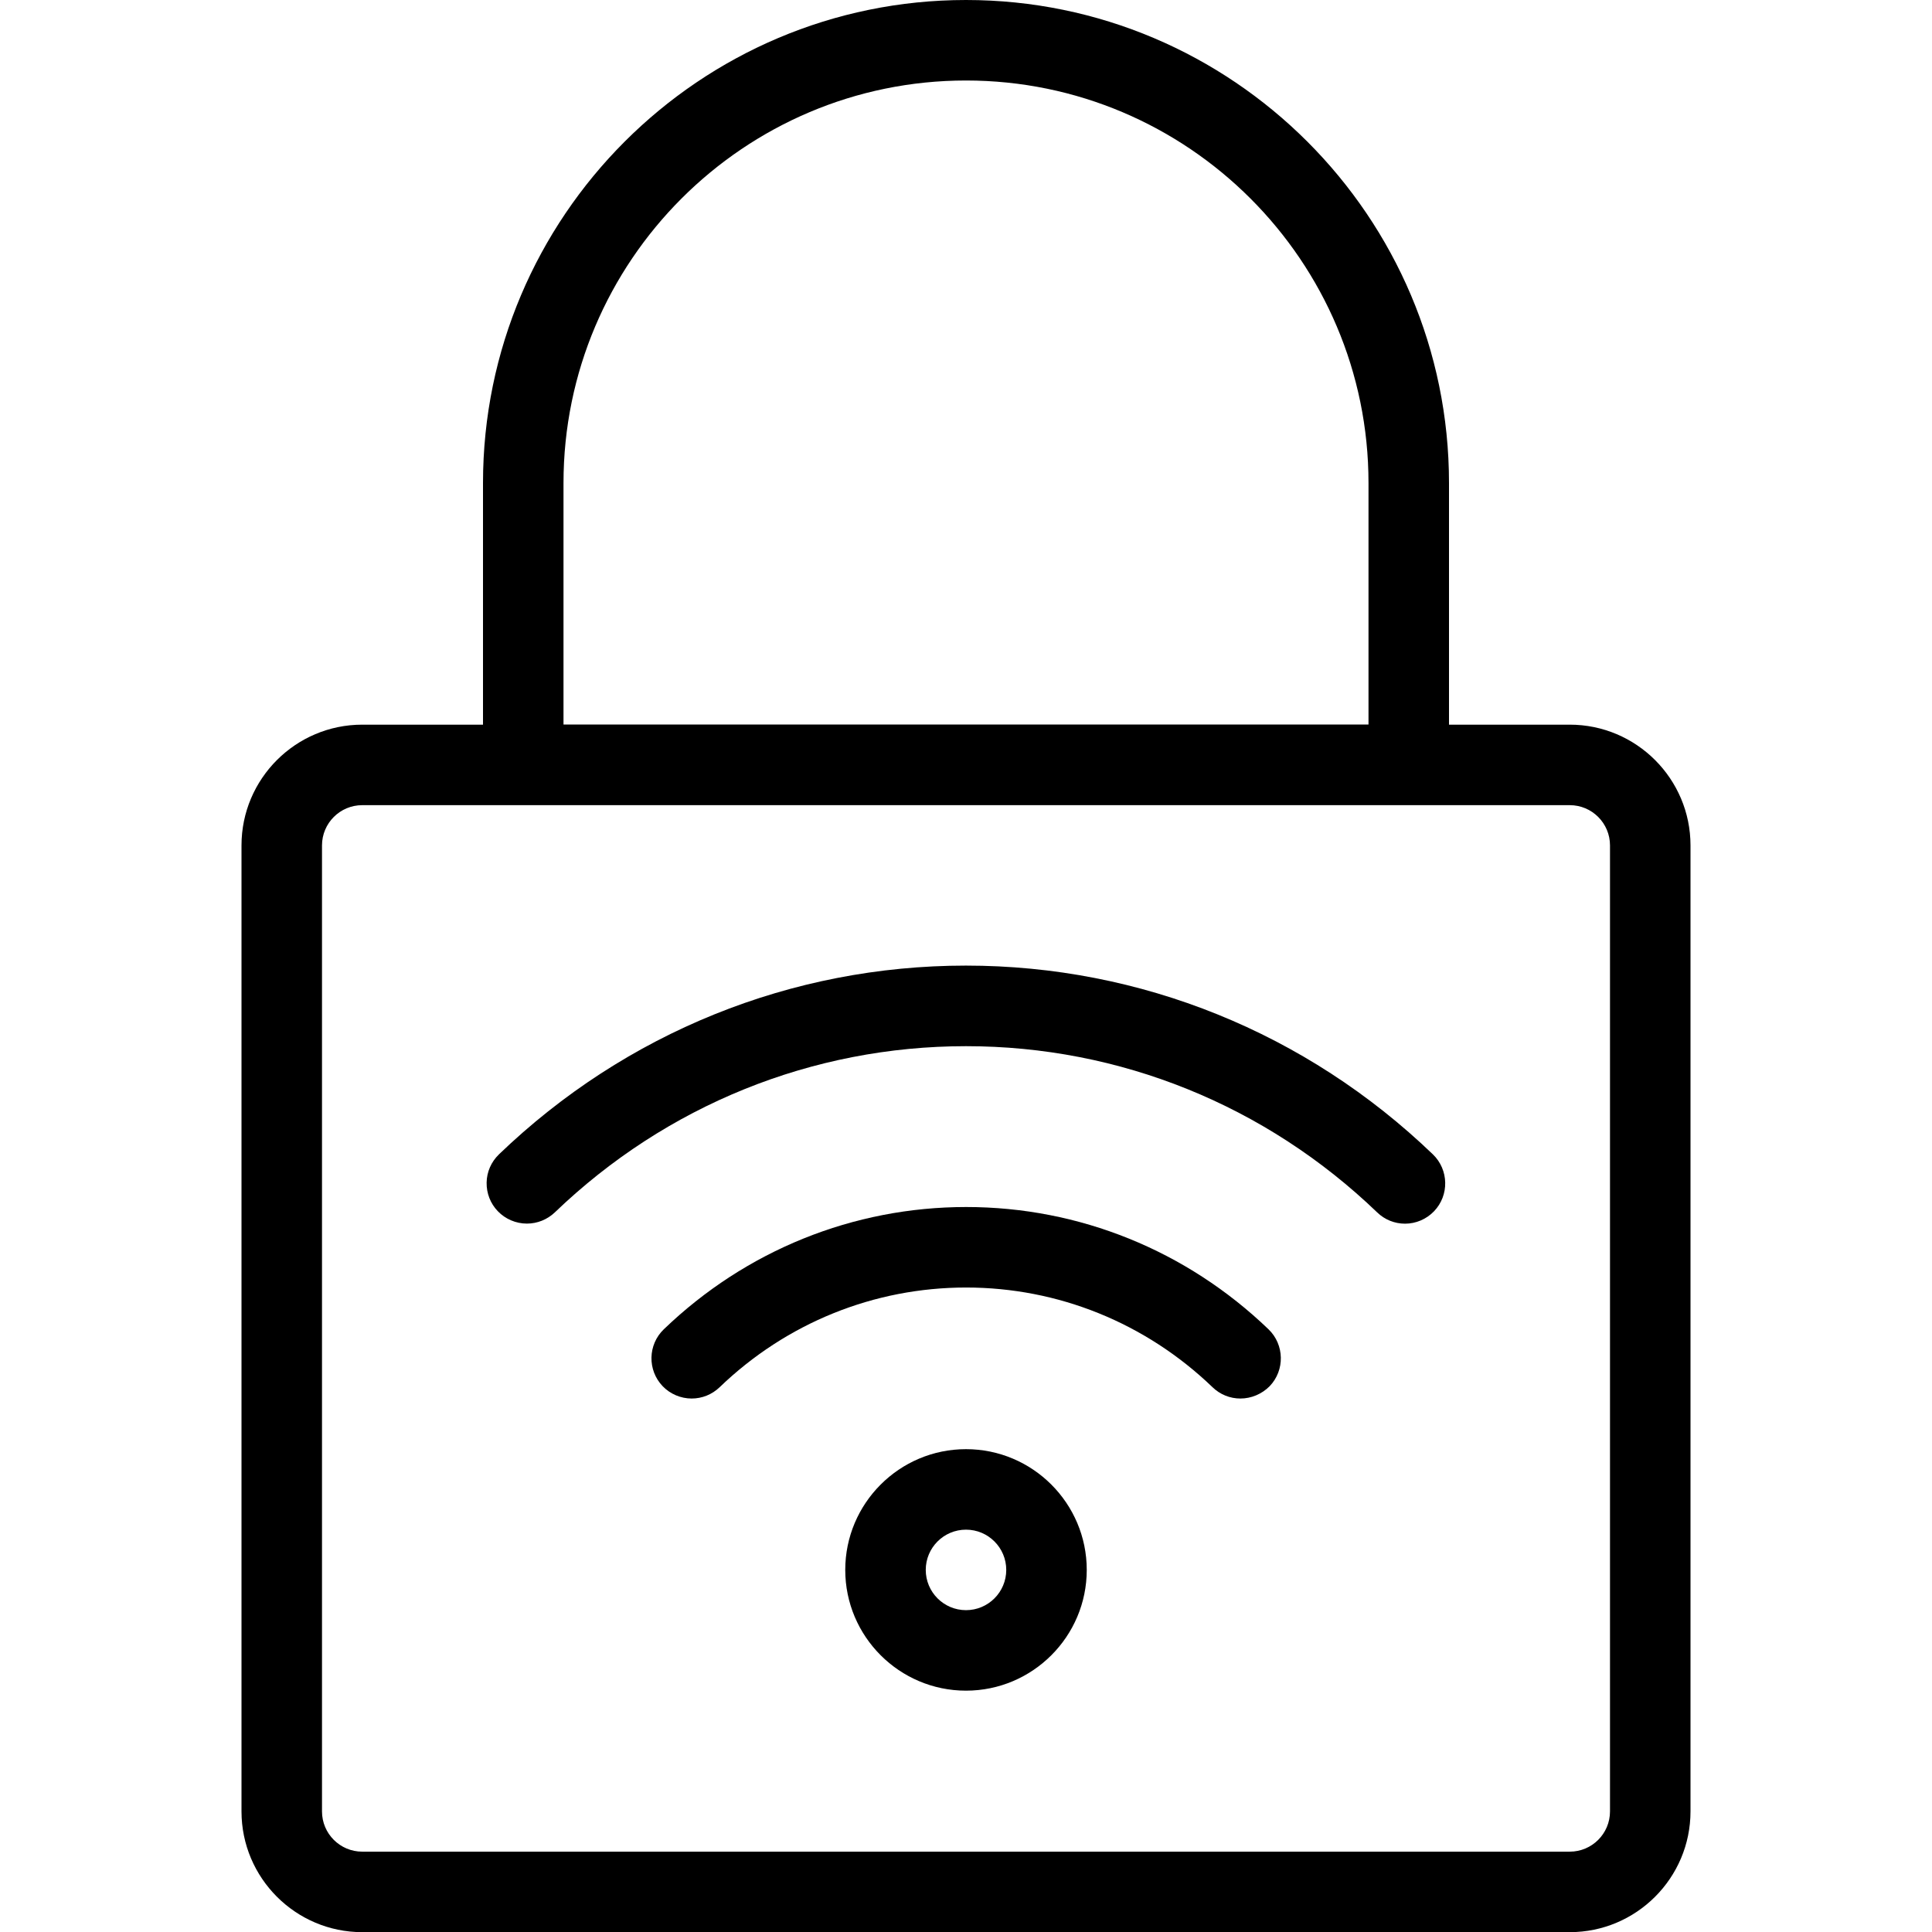 <?xml version="1.0" encoding="utf-8"?>
<!-- Generator: Adobe Illustrator 22.1.0, SVG Export Plug-In . SVG Version: 6.00 Build 0)  -->
<svg version="1.1" id="Layer_1" xmlns="http://www.w3.org/2000/svg" xmlns:xlink="http://www.w3.org/1999/xlink" x="0px" y="0px"
	 viewBox="0 0 24 24" style="enable-background:new 0 0 24 24;" xml:space="preserve">
<g>
	<title>security-remote-lock</title>
	<path d="M4.5,24.002c-0.827,0-1.5-0.673-1.5-1.5v-12c0-0.827,0.673-1.5,1.5-1.5H6V6c0-3.308,2.692-6,6-6c3.308,0,6,2.692,6,6v3.002
		h1.5c0.827,0,1.5,0.673,1.5,1.5v12c0,0.827-0.673,1.5-1.5,1.5H4.5z M4.5,10.002c-0.276,0-0.5,0.224-0.5,0.5v12
		c0,0.276,0.224,0.5,0.5,0.5h15c0.276,0,0.5-0.224,0.5-0.5v-12c0-0.276-0.224-0.5-0.5-0.5H4.5z M17,9V6c0-2.757-2.243-5-5-5
		C9.243,1,7,3.243,7,6v3H17z"/>
	<path d="M15.409,17.373c-0.13,0-0.253-0.05-0.346-0.14c-0.831-0.799-1.918-1.239-3.062-1.239s-2.232,0.44-3.062,1.239
		c-0.094,0.09-0.217,0.14-0.347,0.14c-0.135,0-0.267-0.056-0.36-0.153c-0.191-0.199-0.185-0.516,0.014-0.707
		c1.018-0.979,2.352-1.519,3.756-1.519c1.404,0,2.737,0.54,3.756,1.519c0.198,0.191,0.205,0.508,0.014,0.707
		C15.676,17.317,15.544,17.373,15.409,17.373L15.409,17.373z"/>
	<path d="M6.545,15.2c-0.135,0-0.267-0.056-0.36-0.153c-0.093-0.096-0.142-0.223-0.14-0.356s0.057-0.258,0.153-0.351
		c1.573-1.512,3.633-2.345,5.801-2.345c2.168,0,4.228,0.833,5.801,2.345c0.198,0.191,0.205,0.508,0.014,0.707
		c-0.094,0.098-0.225,0.154-0.36,0.154l0,0c-0.13,0-0.253-0.05-0.346-0.14c-1.385-1.332-3.199-2.065-5.108-2.065
		s-3.723,0.734-5.108,2.065C6.798,15.15,6.675,15.2,6.545,15.2z"/>
	<path d="M12,21.002c-0.827,0-1.5-0.673-1.5-1.5s0.673-1.5,1.5-1.5s1.5,0.673,1.5,1.5S12.827,21.002,12,21.002z M12,19.002
		c-0.276,0-0.5,0.224-0.5,0.5s0.224,0.5,0.5,0.5c0.276,0,0.5-0.224,0.5-0.5S12.276,19.002,12,19.002z"/>
</g>
</svg>
